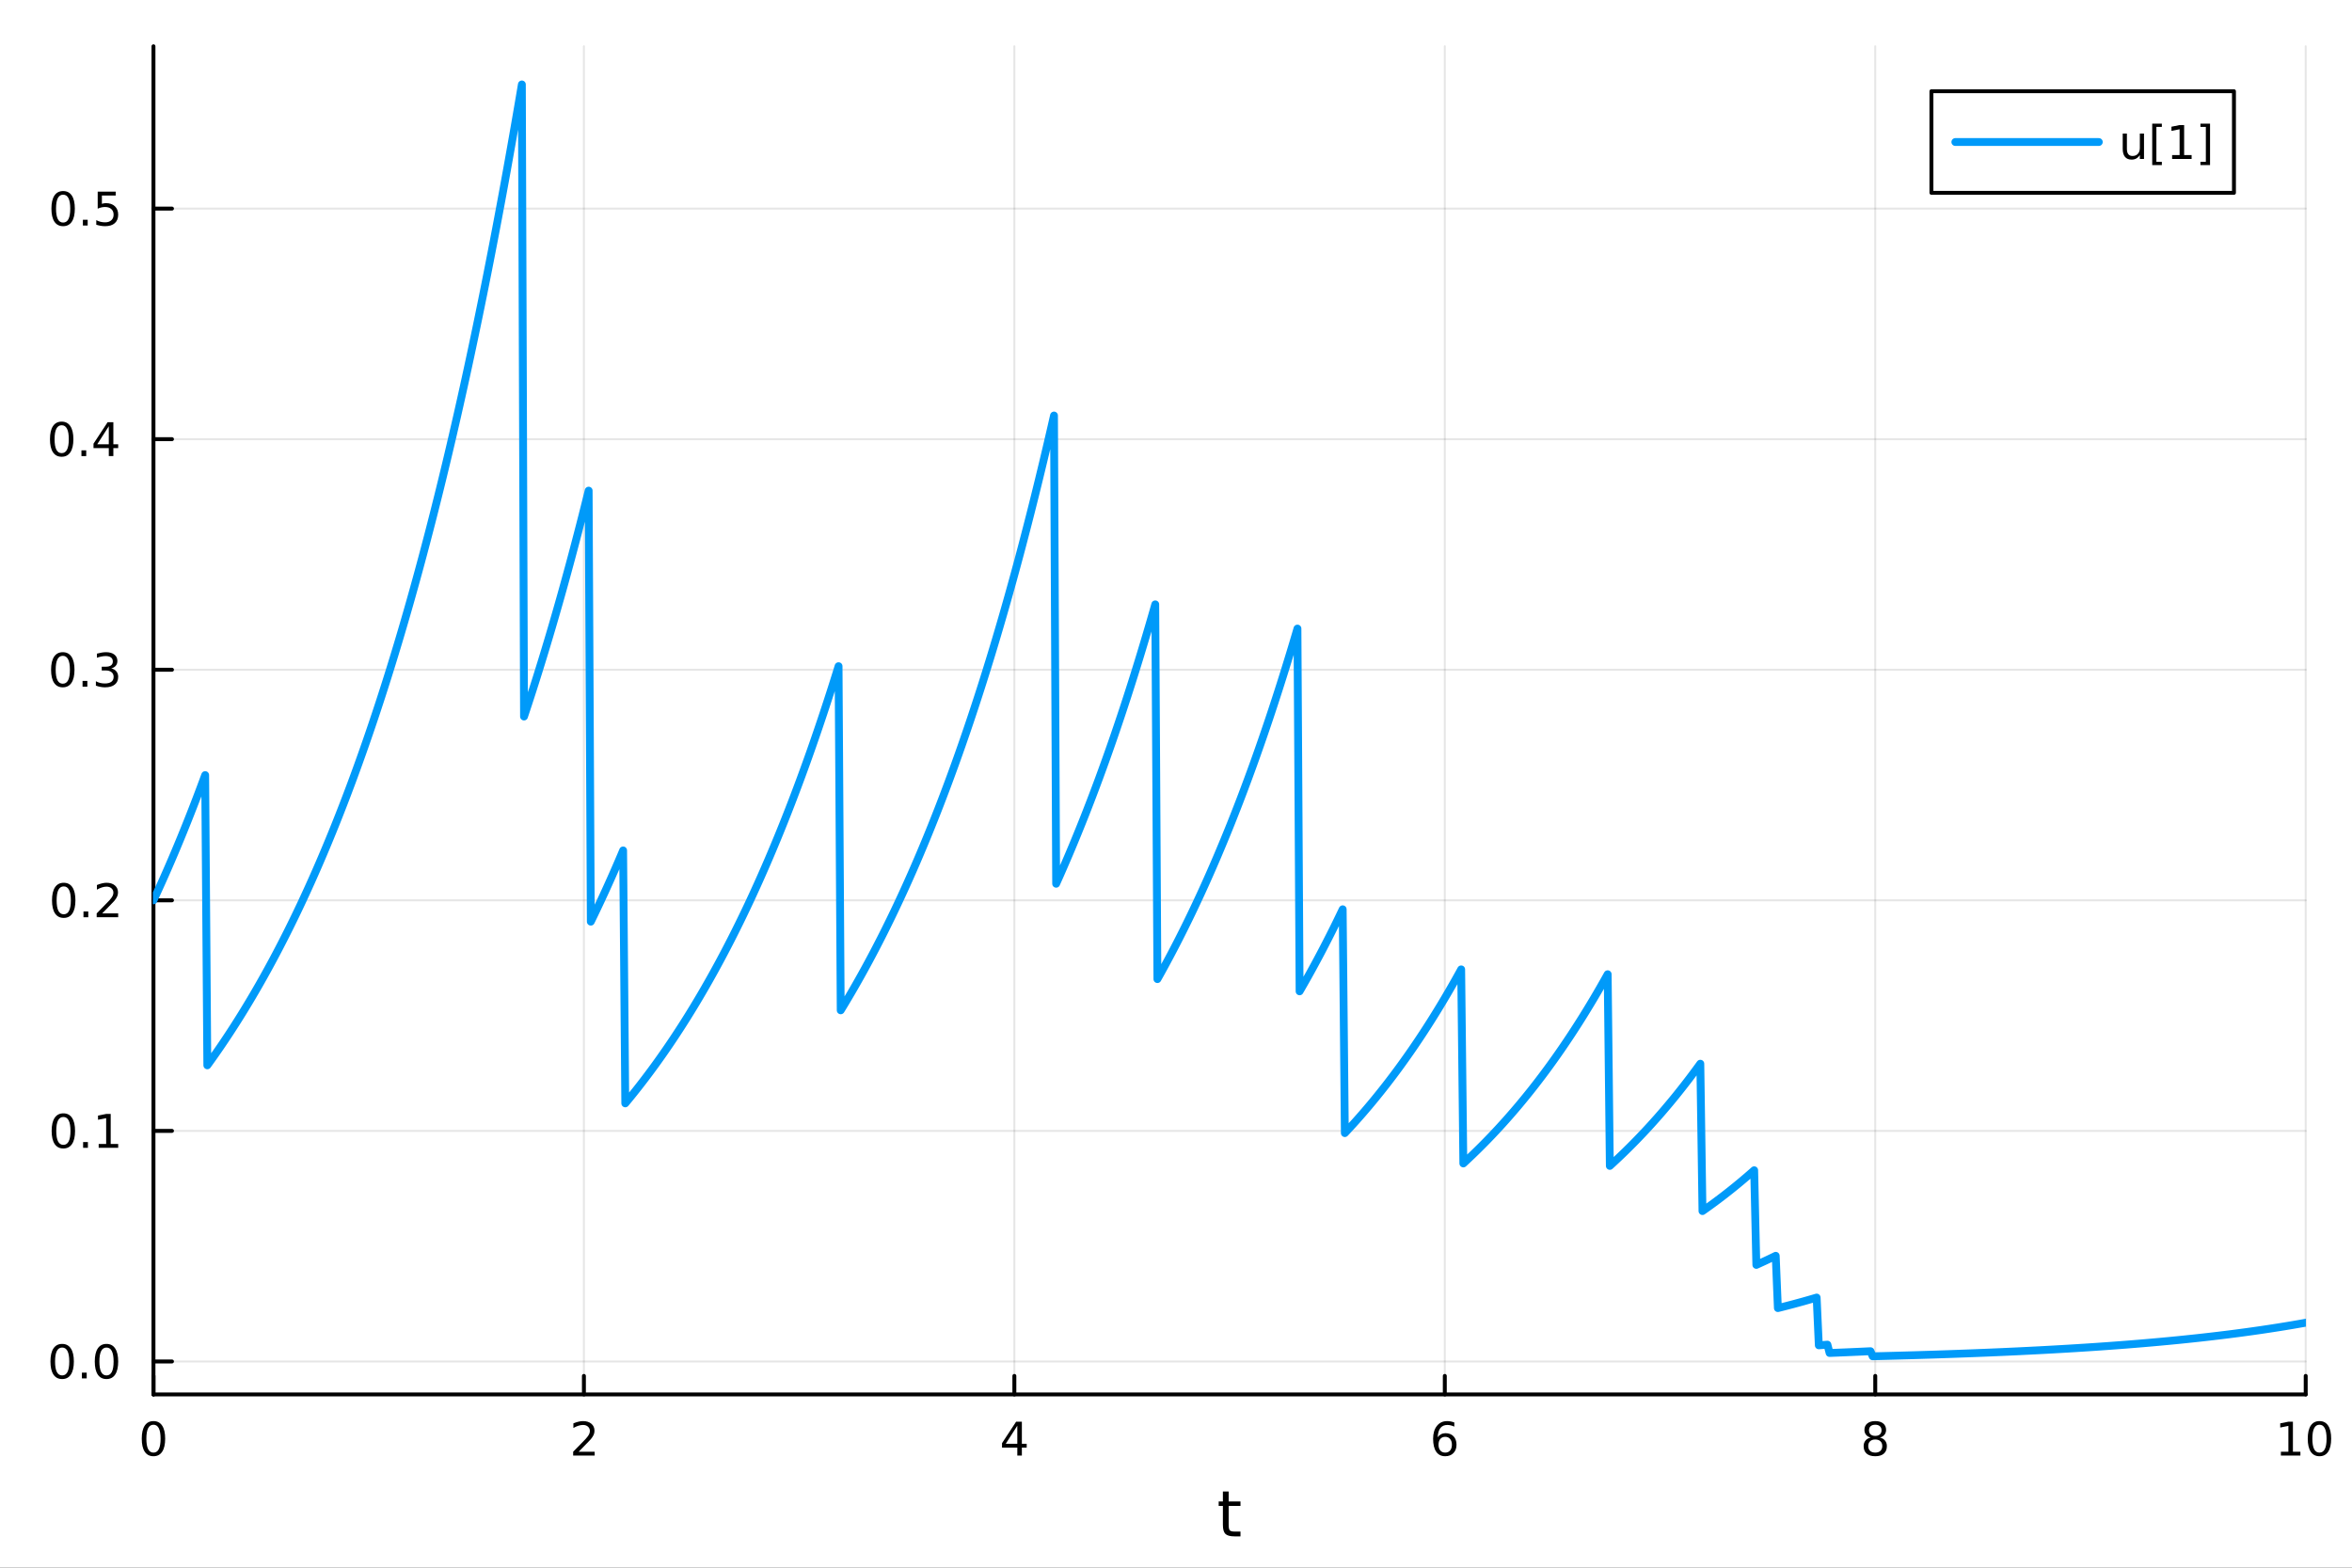<?xml version="1.0" encoding="utf-8"?>
<svg xmlns="http://www.w3.org/2000/svg" xmlns:xlink="http://www.w3.org/1999/xlink" width="600" height="400" viewBox="0 0 2400 1600">
<rect x="0" y="0" width="2400" height="1600" fill="#333333" stroke="none"/>
<defs>
  <clipPath id="clip170">
    <rect x="0" y="0" width="2400" height="1600"/>
  </clipPath>
</defs>
<path clip-path="url(#clip170)" d="M0 1600 L2400 1600 L2400 0 L0 0  Z" fill="#ffffff" fill-rule="evenodd" fill-opacity="1"/>
<defs>
  <clipPath id="clip171">
    <rect x="480" y="0" width="1681" height="1600"/>
  </clipPath>
</defs>
<path clip-path="url(#clip170)" d="M156.598 1423.18 L2352.76 1423.18 L2352.76 47.244 L156.598 47.244  Z" fill="#ffffff" fill-rule="evenodd" fill-opacity="1"/>
<defs>
  <clipPath id="clip172">
    <rect x="156" y="47" width="2197" height="1377"/>
  </clipPath>
</defs>
<polyline clip-path="url(#clip172)" style="stroke:#000000; stroke-linecap:round; stroke-linejoin:round; stroke-width:2; stroke-opacity:0.1; fill:none" points="156.598,1423.18 156.598,47.244 "/>
<polyline clip-path="url(#clip172)" style="stroke:#000000; stroke-linecap:round; stroke-linejoin:round; stroke-width:2; stroke-opacity:0.1; fill:none" points="595.83,1423.18 595.83,47.244 "/>
<polyline clip-path="url(#clip172)" style="stroke:#000000; stroke-linecap:round; stroke-linejoin:round; stroke-width:2; stroke-opacity:0.1; fill:none" points="1035.06,1423.18 1035.06,47.244 "/>
<polyline clip-path="url(#clip172)" style="stroke:#000000; stroke-linecap:round; stroke-linejoin:round; stroke-width:2; stroke-opacity:0.1; fill:none" points="1474.29,1423.18 1474.29,47.244 "/>
<polyline clip-path="url(#clip172)" style="stroke:#000000; stroke-linecap:round; stroke-linejoin:round; stroke-width:2; stroke-opacity:0.1; fill:none" points="1913.52,1423.18 1913.52,47.244 "/>
<polyline clip-path="url(#clip172)" style="stroke:#000000; stroke-linecap:round; stroke-linejoin:round; stroke-width:2; stroke-opacity:0.1; fill:none" points="2352.76,1423.18 2352.76,47.244 "/>
<polyline clip-path="url(#clip170)" style="stroke:#000000; stroke-linecap:round; stroke-linejoin:round; stroke-width:4; stroke-opacity:1; fill:none" points="156.598,1423.18 2352.76,1423.18 "/>
<polyline clip-path="url(#clip170)" style="stroke:#000000; stroke-linecap:round; stroke-linejoin:round; stroke-width:4; stroke-opacity:1; fill:none" points="156.598,1423.18 156.598,1404.28 "/>
<polyline clip-path="url(#clip170)" style="stroke:#000000; stroke-linecap:round; stroke-linejoin:round; stroke-width:4; stroke-opacity:1; fill:none" points="595.83,1423.18 595.83,1404.28 "/>
<polyline clip-path="url(#clip170)" style="stroke:#000000; stroke-linecap:round; stroke-linejoin:round; stroke-width:4; stroke-opacity:1; fill:none" points="1035.06,1423.18 1035.06,1404.28 "/>
<polyline clip-path="url(#clip170)" style="stroke:#000000; stroke-linecap:round; stroke-linejoin:round; stroke-width:4; stroke-opacity:1; fill:none" points="1474.29,1423.18 1474.29,1404.28 "/>
<polyline clip-path="url(#clip170)" style="stroke:#000000; stroke-linecap:round; stroke-linejoin:round; stroke-width:4; stroke-opacity:1; fill:none" points="1913.52,1423.18 1913.52,1404.28 "/>
<polyline clip-path="url(#clip170)" style="stroke:#000000; stroke-linecap:round; stroke-linejoin:round; stroke-width:4; stroke-opacity:1; fill:none" points="2352.76,1423.18 2352.76,1404.28 "/>
<path clip-path="url(#clip170)" d="M156.598 1454.1 Q152.987 1454.1 151.158 1457.66 Q149.353 1461.2 149.353 1468.33 Q149.353 1475.44 151.158 1479.01 Q152.987 1482.55 156.598 1482.55 Q160.232 1482.55 162.038 1479.01 Q163.867 1475.44 163.867 1468.33 Q163.867 1461.2 162.038 1457.66 Q160.232 1454.1 156.598 1454.1 M156.598 1450.39 Q162.408 1450.39 165.464 1455 Q168.543 1459.58 168.543 1468.33 Q168.543 1477.06 165.464 1481.67 Q162.408 1486.25 156.598 1486.25 Q150.788 1486.25 147.709 1481.67 Q144.654 1477.06 144.654 1468.33 Q144.654 1459.58 147.709 1455 Q150.788 1450.39 156.598 1450.39 Z" fill="#000000" fill-rule="nonzero" fill-opacity="1" /><path clip-path="url(#clip170)" d="M590.483 1481.64 L606.802 1481.64 L606.802 1485.58 L584.858 1485.58 L584.858 1481.64 Q587.52 1478.89 592.103 1474.26 Q596.709 1469.61 597.89 1468.27 Q600.135 1465.74 601.015 1464.01 Q601.918 1462.25 601.918 1460.56 Q601.918 1457.8 599.973 1456.07 Q598.052 1454.33 594.95 1454.33 Q592.751 1454.33 590.297 1455.09 Q587.867 1455.86 585.089 1457.41 L585.089 1452.69 Q587.913 1451.55 590.367 1450.97 Q592.821 1450.39 594.858 1450.39 Q600.228 1450.39 603.422 1453.08 Q606.617 1455.77 606.617 1460.26 Q606.617 1462.39 605.807 1464.31 Q605.02 1466.2 602.913 1468.8 Q602.334 1469.47 599.233 1472.69 Q596.131 1475.88 590.483 1481.64 Z" fill="#000000" fill-rule="nonzero" fill-opacity="1" /><path clip-path="url(#clip170)" d="M1038.07 1455.09 L1026.27 1473.54 L1038.07 1473.54 L1038.07 1455.09 M1036.84 1451.02 L1042.72 1451.02 L1042.72 1473.54 L1047.65 1473.54 L1047.65 1477.43 L1042.72 1477.43 L1042.72 1485.58 L1038.07 1485.58 L1038.07 1477.43 L1022.47 1477.43 L1022.47 1472.92 L1036.84 1451.02 Z" fill="#000000" fill-rule="nonzero" fill-opacity="1" /><path clip-path="url(#clip170)" d="M1474.7 1466.44 Q1471.55 1466.44 1469.7 1468.59 Q1467.87 1470.74 1467.87 1474.49 Q1467.87 1478.22 1469.7 1480.39 Q1471.55 1482.55 1474.7 1482.55 Q1477.85 1482.55 1479.67 1480.39 Q1481.53 1478.22 1481.53 1474.49 Q1481.53 1470.74 1479.67 1468.59 Q1477.85 1466.44 1474.7 1466.44 M1483.98 1451.78 L1483.98 1456.04 Q1482.22 1455.21 1480.42 1454.77 Q1478.63 1454.33 1476.87 1454.33 Q1472.24 1454.33 1469.79 1457.45 Q1467.36 1460.58 1467.01 1466.9 Q1468.38 1464.89 1470.44 1463.82 Q1472.5 1462.73 1474.98 1462.73 Q1480.18 1462.73 1483.19 1465.9 Q1486.23 1469.05 1486.23 1474.49 Q1486.23 1479.82 1483.08 1483.03 Q1479.93 1486.25 1474.7 1486.25 Q1468.7 1486.25 1465.53 1481.67 Q1462.36 1477.06 1462.36 1468.33 Q1462.36 1460.14 1466.25 1455.28 Q1470.14 1450.39 1476.69 1450.39 Q1478.45 1450.39 1480.23 1450.74 Q1482.04 1451.09 1483.98 1451.78 Z" fill="#000000" fill-rule="nonzero" fill-opacity="1" /><path clip-path="url(#clip170)" d="M1913.52 1469.17 Q1910.19 1469.17 1908.27 1470.95 Q1906.37 1472.73 1906.37 1475.86 Q1906.37 1478.98 1908.27 1480.77 Q1910.19 1482.55 1913.52 1482.55 Q1916.86 1482.55 1918.78 1480.77 Q1920.7 1478.96 1920.7 1475.86 Q1920.7 1472.73 1918.78 1470.95 Q1916.88 1469.17 1913.52 1469.17 M1908.85 1467.18 Q1905.84 1466.44 1904.15 1464.38 Q1902.48 1462.32 1902.48 1459.35 Q1902.48 1455.21 1905.42 1452.8 Q1908.39 1450.39 1913.52 1450.39 Q1918.69 1450.39 1921.63 1452.8 Q1924.57 1455.21 1924.57 1459.35 Q1924.57 1462.32 1922.88 1464.38 Q1921.21 1466.44 1918.22 1467.18 Q1921.6 1467.96 1923.48 1470.26 Q1925.38 1472.55 1925.38 1475.86 Q1925.38 1480.88 1922.3 1483.57 Q1919.24 1486.25 1913.52 1486.25 Q1907.81 1486.25 1904.73 1483.57 Q1901.67 1480.88 1901.67 1475.86 Q1901.67 1472.55 1903.57 1470.26 Q1905.47 1467.96 1908.85 1467.18 M1907.14 1459.79 Q1907.14 1462.48 1908.8 1463.98 Q1910.49 1465.49 1913.52 1465.49 Q1916.53 1465.49 1918.22 1463.98 Q1919.94 1462.48 1919.94 1459.79 Q1919.94 1457.11 1918.22 1455.6 Q1916.53 1454.1 1913.52 1454.1 Q1910.49 1454.1 1908.8 1455.6 Q1907.14 1457.11 1907.14 1459.79 Z" fill="#000000" fill-rule="nonzero" fill-opacity="1" /><path clip-path="url(#clip170)" d="M2327.44 1481.64 L2335.08 1481.64 L2335.08 1455.28 L2326.77 1456.95 L2326.77 1452.69 L2335.04 1451.02 L2339.71 1451.02 L2339.71 1481.64 L2347.35 1481.64 L2347.35 1485.58 L2327.44 1485.58 L2327.44 1481.64 Z" fill="#000000" fill-rule="nonzero" fill-opacity="1" /><path clip-path="url(#clip170)" d="M2366.8 1454.1 Q2363.18 1454.1 2361.36 1457.66 Q2359.55 1461.2 2359.55 1468.33 Q2359.55 1475.44 2361.36 1479.01 Q2363.18 1482.55 2366.8 1482.55 Q2370.43 1482.55 2372.23 1479.01 Q2374.06 1475.44 2374.06 1468.33 Q2374.06 1461.2 2372.23 1457.66 Q2370.43 1454.1 2366.8 1454.1 M2366.8 1450.39 Q2372.61 1450.39 2375.66 1455 Q2378.74 1459.58 2378.74 1468.33 Q2378.74 1477.06 2375.66 1481.67 Q2372.61 1486.25 2366.8 1486.25 Q2360.99 1486.25 2357.91 1481.67 Q2354.85 1477.06 2354.85 1468.33 Q2354.85 1459.58 2357.91 1455 Q2360.99 1450.39 2366.8 1450.39 Z" fill="#000000" fill-rule="nonzero" fill-opacity="1" /><path clip-path="url(#clip170)" d="M1253.74 1522.27 L1253.74 1532.4 L1265.8 1532.4 L1265.8 1536.95 L1253.74 1536.95 L1253.74 1556.3 Q1253.74 1560.66 1254.92 1561.9 Q1256.13 1563.14 1259.79 1563.14 L1265.8 1563.14 L1265.8 1568.04 L1259.79 1568.04 Q1253.01 1568.04 1250.43 1565.53 Q1247.85 1562.98 1247.85 1556.3 L1247.85 1536.95 L1243.55 1536.95 L1243.55 1532.4 L1247.85 1532.4 L1247.85 1522.27 L1253.74 1522.27 Z" fill="#000000" fill-rule="nonzero" fill-opacity="1" /><polyline clip-path="url(#clip172)" style="stroke:#000000; stroke-linecap:round; stroke-linejoin:round; stroke-width:2; stroke-opacity:0.1; fill:none" points="156.598,1389.53 2352.76,1389.53 "/>
<polyline clip-path="url(#clip172)" style="stroke:#000000; stroke-linecap:round; stroke-linejoin:round; stroke-width:2; stroke-opacity:0.1; fill:none" points="156.598,1154.2 2352.76,1154.2 "/>
<polyline clip-path="url(#clip172)" style="stroke:#000000; stroke-linecap:round; stroke-linejoin:round; stroke-width:2; stroke-opacity:0.1; fill:none" points="156.598,918.873 2352.76,918.873 "/>
<polyline clip-path="url(#clip172)" style="stroke:#000000; stroke-linecap:round; stroke-linejoin:round; stroke-width:2; stroke-opacity:0.1; fill:none" points="156.598,683.546 2352.76,683.546 "/>
<polyline clip-path="url(#clip172)" style="stroke:#000000; stroke-linecap:round; stroke-linejoin:round; stroke-width:2; stroke-opacity:0.1; fill:none" points="156.598,448.22 2352.76,448.22 "/>
<polyline clip-path="url(#clip172)" style="stroke:#000000; stroke-linecap:round; stroke-linejoin:round; stroke-width:2; stroke-opacity:0.1; fill:none" points="156.598,212.893 2352.76,212.893 "/>
<polyline clip-path="url(#clip170)" style="stroke:#000000; stroke-linecap:round; stroke-linejoin:round; stroke-width:4; stroke-opacity:1; fill:none" points="156.598,1423.18 156.598,47.244 "/>
<polyline clip-path="url(#clip170)" style="stroke:#000000; stroke-linecap:round; stroke-linejoin:round; stroke-width:4; stroke-opacity:1; fill:none" points="156.598,1389.53 175.496,1389.53 "/>
<polyline clip-path="url(#clip170)" style="stroke:#000000; stroke-linecap:round; stroke-linejoin:round; stroke-width:4; stroke-opacity:1; fill:none" points="156.598,1154.2 175.496,1154.2 "/>
<polyline clip-path="url(#clip170)" style="stroke:#000000; stroke-linecap:round; stroke-linejoin:round; stroke-width:4; stroke-opacity:1; fill:none" points="156.598,918.873 175.496,918.873 "/>
<polyline clip-path="url(#clip170)" style="stroke:#000000; stroke-linecap:round; stroke-linejoin:round; stroke-width:4; stroke-opacity:1; fill:none" points="156.598,683.546 175.496,683.546 "/>
<polyline clip-path="url(#clip170)" style="stroke:#000000; stroke-linecap:round; stroke-linejoin:round; stroke-width:4; stroke-opacity:1; fill:none" points="156.598,448.22 175.496,448.22 "/>
<polyline clip-path="url(#clip170)" style="stroke:#000000; stroke-linecap:round; stroke-linejoin:round; stroke-width:4; stroke-opacity:1; fill:none" points="156.598,212.893 175.496,212.893 "/>
<path clip-path="url(#clip170)" d="M63.423 1375.33 Q59.812 1375.33 57.983 1378.89 Q56.177 1382.43 56.177 1389.56 Q56.177 1396.67 57.983 1400.23 Q59.812 1403.77 63.423 1403.77 Q67.057 1403.77 68.862 1400.23 Q70.691 1396.67 70.691 1389.56 Q70.691 1382.43 68.862 1378.89 Q67.057 1375.33 63.423 1375.33 M63.423 1371.62 Q69.233 1371.62 72.288 1376.23 Q75.367 1380.81 75.367 1389.56 Q75.367 1398.29 72.288 1402.89 Q69.233 1407.48 63.423 1407.48 Q57.612 1407.48 54.534 1402.89 Q51.478 1398.29 51.478 1389.56 Q51.478 1380.81 54.534 1376.23 Q57.612 1371.62 63.423 1371.62 Z" fill="#000000" fill-rule="nonzero" fill-opacity="1" /><path clip-path="url(#clip170)" d="M83.585 1400.93 L88.469 1400.93 L88.469 1406.81 L83.585 1406.81 L83.585 1400.93 Z" fill="#000000" fill-rule="nonzero" fill-opacity="1" /><path clip-path="url(#clip170)" d="M108.654 1375.33 Q105.043 1375.33 103.214 1378.89 Q101.409 1382.43 101.409 1389.56 Q101.409 1396.67 103.214 1400.23 Q105.043 1403.77 108.654 1403.77 Q112.288 1403.77 114.094 1400.23 Q115.922 1396.67 115.922 1389.56 Q115.922 1382.43 114.094 1378.89 Q112.288 1375.33 108.654 1375.33 M108.654 1371.62 Q114.464 1371.62 117.52 1376.23 Q120.598 1380.81 120.598 1389.56 Q120.598 1398.29 117.52 1402.89 Q114.464 1407.48 108.654 1407.48 Q102.844 1407.48 99.765 1402.89 Q96.71 1398.29 96.71 1389.56 Q96.71 1380.81 99.765 1376.23 Q102.844 1371.62 108.654 1371.62 Z" fill="#000000" fill-rule="nonzero" fill-opacity="1" /><path clip-path="url(#clip170)" d="M64.65 1140 Q61.038 1140 59.21 1143.56 Q57.404 1147.1 57.404 1154.23 Q57.404 1161.34 59.21 1164.91 Q61.038 1168.45 64.65 1168.45 Q68.284 1168.45 70.089 1164.91 Q71.918 1161.34 71.918 1154.23 Q71.918 1147.1 70.089 1143.56 Q68.284 1140 64.65 1140 M64.65 1136.29 Q70.46 1136.29 73.515 1140.9 Q76.594 1145.48 76.594 1154.23 Q76.594 1162.96 73.515 1167.57 Q70.46 1172.15 64.65 1172.15 Q58.839 1172.15 55.761 1167.57 Q52.705 1162.96 52.705 1154.23 Q52.705 1145.48 55.761 1140.9 Q58.839 1136.29 64.65 1136.29 Z" fill="#000000" fill-rule="nonzero" fill-opacity="1" /><path clip-path="url(#clip170)" d="M84.811 1165.6 L89.696 1165.6 L89.696 1171.48 L84.811 1171.48 L84.811 1165.6 Z" fill="#000000" fill-rule="nonzero" fill-opacity="1" /><path clip-path="url(#clip170)" d="M100.691 1167.54 L108.33 1167.54 L108.33 1141.18 L100.02 1142.85 L100.02 1138.59 L108.283 1136.92 L112.959 1136.92 L112.959 1167.54 L120.598 1167.54 L120.598 1171.48 L100.691 1171.48 L100.691 1167.54 Z" fill="#000000" fill-rule="nonzero" fill-opacity="1" /><path clip-path="url(#clip170)" d="M65.02 904.672 Q61.409 904.672 59.58 908.236 Q57.775 911.778 57.775 918.908 Q57.775 926.014 59.58 929.579 Q61.409 933.121 65.02 933.121 Q68.654 933.121 70.46 929.579 Q72.288 926.014 72.288 918.908 Q72.288 911.778 70.46 908.236 Q68.654 904.672 65.02 904.672 M65.02 900.968 Q70.83 900.968 73.885 905.574 Q76.964 910.158 76.964 918.908 Q76.964 927.635 73.885 932.241 Q70.83 936.824 65.02 936.824 Q59.21 936.824 56.131 932.241 Q53.075 927.635 53.075 918.908 Q53.075 910.158 56.131 905.574 Q59.21 900.968 65.02 900.968 Z" fill="#000000" fill-rule="nonzero" fill-opacity="1" /><path clip-path="url(#clip170)" d="M85.182 930.273 L90.066 930.273 L90.066 936.153 L85.182 936.153 L85.182 930.273 Z" fill="#000000" fill-rule="nonzero" fill-opacity="1" /><path clip-path="url(#clip170)" d="M104.279 932.218 L120.598 932.218 L120.598 936.153 L98.654 936.153 L98.654 932.218 Q101.316 929.463 105.899 924.834 Q110.506 920.181 111.686 918.838 Q113.932 916.315 114.811 914.579 Q115.714 912.82 115.714 911.13 Q115.714 908.375 113.77 906.639 Q111.848 904.903 108.746 904.903 Q106.547 904.903 104.094 905.667 Q101.663 906.431 98.885 907.982 L98.885 903.26 Q101.709 902.125 104.163 901.547 Q106.617 900.968 108.654 900.968 Q114.024 900.968 117.219 903.653 Q120.413 906.338 120.413 910.829 Q120.413 912.959 119.603 914.88 Q118.816 916.778 116.709 919.371 Q116.131 920.042 113.029 923.26 Q109.927 926.454 104.279 932.218 Z" fill="#000000" fill-rule="nonzero" fill-opacity="1" /><path clip-path="url(#clip170)" d="M64.071 669.345 Q60.46 669.345 58.631 672.91 Q56.825 676.451 56.825 683.581 Q56.825 690.687 58.631 694.252 Q60.46 697.794 64.071 697.794 Q67.705 697.794 69.51 694.252 Q71.339 690.687 71.339 683.581 Q71.339 676.451 69.51 672.91 Q67.705 669.345 64.071 669.345 M64.071 665.641 Q69.881 665.641 72.936 670.248 Q76.015 674.831 76.015 683.581 Q76.015 692.308 72.936 696.914 Q69.881 701.498 64.071 701.498 Q58.261 701.498 55.182 696.914 Q52.126 692.308 52.126 683.581 Q52.126 674.831 55.182 670.248 Q58.261 665.641 64.071 665.641 Z" fill="#000000" fill-rule="nonzero" fill-opacity="1" /><path clip-path="url(#clip170)" d="M84.233 694.947 L89.117 694.947 L89.117 700.826 L84.233 700.826 L84.233 694.947 Z" fill="#000000" fill-rule="nonzero" fill-opacity="1" /><path clip-path="url(#clip170)" d="M113.469 682.192 Q116.825 682.91 118.7 685.178 Q120.598 687.447 120.598 690.78 Q120.598 695.896 117.08 698.697 Q113.561 701.498 107.08 701.498 Q104.904 701.498 102.589 701.058 Q100.297 700.641 97.844 699.785 L97.844 695.271 Q99.788 696.405 102.103 696.984 Q104.418 697.562 106.941 697.562 Q111.339 697.562 113.631 695.826 Q115.945 694.09 115.945 690.78 Q115.945 687.725 113.793 686.012 Q111.663 684.275 107.844 684.275 L103.816 684.275 L103.816 680.433 L108.029 680.433 Q111.478 680.433 113.307 679.067 Q115.135 677.678 115.135 675.086 Q115.135 672.424 113.237 671.012 Q111.362 669.576 107.844 669.576 Q105.922 669.576 103.723 669.993 Q101.524 670.41 98.885 671.289 L98.885 667.123 Q101.547 666.382 103.862 666.012 Q106.2 665.641 108.26 665.641 Q113.584 665.641 116.686 668.072 Q119.788 670.479 119.788 674.6 Q119.788 677.47 118.145 679.461 Q116.501 681.428 113.469 682.192 Z" fill="#000000" fill-rule="nonzero" fill-opacity="1" /><path clip-path="url(#clip170)" d="M62.937 434.018 Q59.325 434.018 57.497 437.583 Q55.691 441.125 55.691 448.254 Q55.691 455.361 57.497 458.926 Q59.325 462.467 62.937 462.467 Q66.571 462.467 68.376 458.926 Q70.205 455.361 70.205 448.254 Q70.205 441.125 68.376 437.583 Q66.571 434.018 62.937 434.018 M62.937 430.315 Q68.747 430.315 71.802 434.921 Q74.881 439.504 74.881 448.254 Q74.881 456.981 71.802 461.588 Q68.747 466.171 62.937 466.171 Q57.126 466.171 54.048 461.588 Q50.992 456.981 50.992 448.254 Q50.992 439.504 54.048 434.921 Q57.126 430.315 62.937 430.315 Z" fill="#000000" fill-rule="nonzero" fill-opacity="1" /><path clip-path="url(#clip170)" d="M83.098 459.62 L87.983 459.62 L87.983 465.5 L83.098 465.5 L83.098 459.62 Z" fill="#000000" fill-rule="nonzero" fill-opacity="1" /><path clip-path="url(#clip170)" d="M111.015 435.014 L99.21 453.463 L111.015 453.463 L111.015 435.014 M109.788 430.94 L115.668 430.94 L115.668 453.463 L120.598 453.463 L120.598 457.352 L115.668 457.352 L115.668 465.5 L111.015 465.5 L111.015 457.352 L95.413 457.352 L95.413 452.838 L109.788 430.94 Z" fill="#000000" fill-rule="nonzero" fill-opacity="1" /><path clip-path="url(#clip170)" d="M64.418 198.692 Q60.807 198.692 58.978 202.256 Q57.173 205.798 57.173 212.928 Q57.173 220.034 58.978 223.599 Q60.807 227.141 64.418 227.141 Q68.052 227.141 69.858 223.599 Q71.686 220.034 71.686 212.928 Q71.686 205.798 69.858 202.256 Q68.052 198.692 64.418 198.692 M64.418 194.988 Q70.228 194.988 73.284 199.594 Q76.362 204.178 76.362 212.928 Q76.362 221.654 73.284 226.261 Q70.228 230.844 64.418 230.844 Q58.608 230.844 55.529 226.261 Q52.474 221.654 52.474 212.928 Q52.474 204.178 55.529 199.594 Q58.608 194.988 64.418 194.988 Z" fill="#000000" fill-rule="nonzero" fill-opacity="1" /><path clip-path="url(#clip170)" d="M84.58 224.293 L89.464 224.293 L89.464 230.173 L84.58 230.173 L84.58 224.293 Z" fill="#000000" fill-rule="nonzero" fill-opacity="1" /><path clip-path="url(#clip170)" d="M99.696 195.613 L118.052 195.613 L118.052 199.548 L103.978 199.548 L103.978 208.02 Q104.996 207.673 106.015 207.511 Q107.033 207.326 108.052 207.326 Q113.839 207.326 117.219 210.497 Q120.598 213.668 120.598 219.085 Q120.598 224.664 117.126 227.766 Q113.654 230.844 107.334 230.844 Q105.159 230.844 102.89 230.474 Q100.645 230.104 98.237 229.363 L98.237 224.664 Q100.321 225.798 102.543 226.354 Q104.765 226.909 107.242 226.909 Q111.246 226.909 113.584 224.803 Q115.922 222.696 115.922 219.085 Q115.922 215.474 113.584 213.368 Q111.246 211.261 107.242 211.261 Q105.367 211.261 103.492 211.678 Q101.64 212.094 99.696 212.974 L99.696 195.613 Z" fill="#000000" fill-rule="nonzero" fill-opacity="1" /><polyline clip-path="url(#clip172)" style="stroke:#009af9; stroke-linecap:round; stroke-linejoin:round; stroke-width:8; stroke-opacity:1; fill:none" points="156.598,918.873 158.797,914.138 160.995,909.356 163.193,904.525 165.392,899.646 167.59,894.717 169.788,889.739 171.987,884.711 174.185,879.633 176.383,874.503 178.582,869.322 180.78,864.088 182.979,858.802 185.177,853.463 187.375,848.07 189.574,842.623 191.772,837.121 193.97,831.564 196.169,825.95 198.367,820.281 200.565,814.554 202.764,808.77 204.962,802.927 207.16,797.026 209.359,791.065 211.557,1087.29 213.755,1084.24 215.954,1081.17 218.152,1078.07 220.351,1074.94 222.549,1071.77 224.747,1068.58 226.946,1065.35 229.144,1062.09 231.342,1058.79 233.541,1055.46 235.739,1052.1 237.937,1048.71 240.136,1045.28 242.334,1041.82 244.532,1038.32 246.731,1034.79 248.929,1031.22 251.128,1027.61 253.326,1023.97 255.524,1020.29 257.723,1016.58 259.921,1012.83 262.119,1009.04 264.318,1005.21 266.516,1001.34 268.714,997.439 270.913,993.494 273.111,989.51 275.309,985.486 277.508,981.421 279.706,977.315 281.905,973.168 284.103,968.98 286.301,964.749 288.5,960.475 290.698,956.159 292.896,951.799 295.095,947.396 297.293,942.948 299.491,938.455 301.69,933.917 303.888,929.334 306.086,924.704 308.285,920.028 310.483,915.305 312.682,910.534 314.88,905.715 317.078,900.848 319.277,895.932 321.475,890.966 323.673,885.95 325.872,880.884 328.07,875.767 330.268,870.598 332.467,865.378 334.665,860.105 336.863,854.779 339.062,849.399 341.26,843.965 343.458,838.476 345.657,832.933 347.855,827.333 350.054,821.677 352.252,815.965 354.45,810.194 356.649,804.366 358.847,798.479 361.045,792.533 363.244,786.527 365.442,780.461 367.64,774.333 369.839,768.144 372.037,761.893 374.235,755.579 376.434,749.201 378.632,742.759 380.831,736.253 383.029,729.681 385.227,723.043 387.426,716.338 389.624,709.565 391.822,702.725 394.021,695.816 396.219,688.837 398.417,681.788 400.616,674.668 402.814,667.476 405.012,660.212 407.211,652.875 409.409,645.465 411.608,637.979 413.806,630.418 416.004,622.781 418.203,615.068 420.401,607.276 422.599,599.407 424.798,591.458 426.996,583.429 429.194,575.319 431.393,567.128 433.591,558.854 435.789,550.497 437.988,542.056 440.186,533.53 442.385,524.919 444.583,516.221 446.781,507.435 448.98,498.561 451.178,489.597 453.376,480.544 455.575,471.399 457.773,462.162 459.971,452.833 462.17,443.409 464.368,433.891 466.566,424.277 468.765,414.566 470.963,404.758 473.162,394.851 475.36,384.845 477.558,374.737 479.757,364.529 481.955,354.217 484.153,343.802 486.352,333.281 488.55,322.656 490.748,311.923 492.947,301.082 495.145,290.132 497.343,279.072 499.542,267.9 501.74,256.617 503.938,245.219 506.137,233.707 508.335,222.079 510.534,210.334 512.732,198.471 514.93,186.489 517.129,174.386 519.327,162.161 521.525,149.813 523.724,137.341 525.922,124.743 528.12,112.019 530.319,99.167 532.517,86.186 534.715,731.3 536.914,724.678 539.112,717.989 541.311,711.234 543.509,704.41 545.707,697.517 547.906,690.555 550.104,683.524 552.302,676.421 554.501,669.247 556.699,662.001 558.897,654.682 561.096,647.289 563.294,639.822 565.492,632.28 567.691,624.662 569.889,616.967 572.088,609.195 574.286,601.345 576.484,593.415 578.683,585.406 580.881,577.317 583.079,569.145 585.278,560.892 587.476,552.556 589.674,544.136 591.873,535.631 594.071,527.04 596.269,518.363 598.468,509.599 600.666,500.747 602.865,940.666 605.063,936.15 607.261,931.589 609.46,926.982 611.658,922.329 613.856,917.629 616.055,912.881 618.253,908.086 620.451,903.243 622.65,898.351 624.848,893.409 627.046,888.418 629.245,883.377 631.443,878.285 633.641,873.142 635.84,867.947 638.038,1126.11 640.237,1123.46 642.435,1120.79 644.633,1118.08 646.832,1115.35 649.03,1112.59 651.228,1109.81 653.427,1106.99 655.625,1104.15 657.823,1101.28 660.022,1098.38 662.22,1095.45 664.418,1092.49 666.617,1089.5 668.815,1086.49 671.014,1083.44 673.212,1080.36 675.41,1077.25 677.609,1074.11 679.807,1070.93 682.005,1067.73 684.204,1064.49 686.402,1061.22 688.6,1057.92 690.799,1054.58 692.997,1051.21 695.195,1047.81 697.394,1044.37 699.592,1040.9 701.791,1037.39 703.989,1033.85 706.187,1030.27 708.386,1026.66 710.584,1023.01 712.782,1019.32 714.981,1015.59 717.179,1011.83 719.377,1008.03 721.576,1004.19 723.774,1000.32 725.972,996.402 728.171,992.447 730.369,988.452 732.568,984.418 734.766,980.342 736.964,976.226 739.163,972.068 741.361,967.868 743.559,963.626 745.758,959.341 747.956,955.014 750.154,950.642 752.353,946.227 754.551,941.767 756.749,937.263 758.948,932.713 761.146,928.117 763.344,923.476 765.543,918.787 767.741,914.051 769.94,909.268 772.138,904.436 774.336,899.556 776.535,894.627 778.733,889.648 780.931,884.619 783.13,879.539 785.328,874.409 787.526,869.226 789.725,863.992 791.923,858.705 794.121,853.365 796.32,847.971 798.518,842.523 800.717,837.02 802.915,831.461 805.113,825.847 807.312,820.176 809.51,814.448 811.708,808.663 813.907,802.819 816.105,796.917 818.303,790.955 820.502,784.933 822.7,778.851 824.898,772.707 827.097,766.502 829.295,760.234 831.494,753.903 833.692,747.509 835.89,741.05 838.089,734.526 840.287,727.937 842.485,721.281 844.684,714.558 846.882,707.768 849.08,700.909 851.279,693.981 853.477,686.984 855.675,679.916 857.874,1031.15 860.072,1027.55 862.271,1023.9 864.469,1020.23 866.667,1016.51 868.866,1012.76 871.064,1008.97 873.262,1005.14 875.461,1001.27 877.659,997.367 879.857,993.421 882.056,989.436 884.254,985.411 886.452,981.346 888.651,977.24 890.849,973.092 893.048,968.903 895.246,964.671 897.444,960.397 899.643,956.08 901.841,951.719 904.039,947.315 906.238,942.866 908.436,938.373 910.634,933.834 912.833,929.25 915.031,924.62 917.229,919.942 919.428,915.218 921.626,910.447 923.824,905.627 926.023,900.759 928.221,895.842 930.42,890.875 932.618,885.858 934.816,880.791 937.015,875.673 939.213,870.503 941.411,865.282 943.61,860.008 945.808,854.681 948.006,849.3 950.205,843.865 952.403,838.375 954.601,832.831 956.8,827.23 958.998,821.573 961.197,815.859 963.395,810.088 965.593,804.259 967.792,798.371 969.99,792.423 972.188,786.416 974.387,780.349 976.585,774.22 978.783,768.03 980.982,761.778 983.18,755.463 985.378,749.084 987.577,742.641 989.775,736.133 991.974,729.56 994.172,722.921 996.37,716.215 998.569,709.441 1000.77,702.599 1002.97,695.689 1005.16,688.709 1007.36,681.659 1009.56,674.538 1011.76,667.345 1013.96,660.079 1016.16,652.741 1018.35,645.329 1020.55,637.842 1022.75,630.28 1024.95,622.642 1027.15,614.927 1029.35,607.134 1031.54,599.263 1033.74,591.312 1035.94,583.282 1038.14,575.171 1040.34,566.978 1042.54,558.702 1044.73,550.344 1046.93,541.901 1049.13,533.374 1051.33,524.761 1053.53,516.061 1055.73,507.273 1057.92,498.398 1060.12,489.433 1062.32,480.377 1064.52,471.231 1066.72,461.993 1068.92,452.662 1071.11,443.236 1073.31,433.716 1075.51,424.101 1077.71,901.957 1079.91,897.052 1082.11,892.098 1084.3,887.094 1086.5,882.039 1088.7,876.933 1090.9,871.777 1093.1,866.568 1095.3,861.307 1097.49,855.993 1099.69,850.625 1101.89,845.204 1104.09,839.728 1106.29,834.197 1108.49,828.61 1110.68,822.967 1112.88,817.267 1115.08,811.51 1117.28,805.695 1119.48,799.822 1121.68,793.889 1123.87,787.897 1126.07,781.844 1128.27,775.731 1130.47,769.556 1132.67,763.319 1134.87,757.019 1137.07,750.656 1139.26,744.229 1141.46,737.737 1143.66,731.179 1145.86,724.556 1148.06,717.866 1150.26,711.109 1152.45,704.284 1154.65,697.391 1156.85,690.427 1159.05,683.394 1161.25,676.29 1163.45,669.115 1165.64,661.868 1167.84,654.547 1170.04,647.153 1172.24,639.685 1174.44,632.141 1176.64,624.521 1178.83,616.825 1181.03,999.289 1183.23,995.363 1185.43,991.398 1187.63,987.392 1189.83,983.347 1192.02,979.261 1194.22,975.133 1196.42,970.964 1198.62,966.753 1200.82,962.5 1203.02,958.204 1205.21,953.865 1207.41,949.482 1209.61,945.055 1211.81,940.584 1214.01,936.067 1216.21,931.505 1218.4,926.898 1220.6,922.243 1222.8,917.542 1225,912.794 1227.2,907.998 1229.4,903.154 1231.59,898.261 1233.79,893.318 1235.99,888.326 1238.19,883.284 1240.39,878.191 1242.59,873.047 1244.78,867.851 1246.98,862.603 1249.18,857.302 1251.38,851.948 1253.58,846.539 1255.78,841.077 1257.97,835.559 1260.17,829.986 1262.37,824.357 1264.57,818.671 1266.77,812.928 1268.97,807.127 1271.16,801.268 1273.36,795.35 1275.56,789.373 1277.76,783.335 1279.96,777.237 1282.16,771.077 1284.35,764.855 1286.55,758.571 1288.75,752.223 1290.95,745.812 1293.15,739.336 1295.35,732.795 1297.55,726.188 1299.74,719.515 1301.94,712.774 1304.14,705.966 1306.34,699.089 1308.54,692.143 1310.74,685.127 1312.93,678.041 1315.13,670.883 1317.33,663.653 1319.53,656.35 1321.73,648.974 1323.93,641.524 1326.12,1011.76 1328.32,1007.96 1330.52,1004.12 1332.72,1000.25 1334.92,996.33 1337.12,992.375 1339.31,988.379 1341.51,984.343 1343.71,980.267 1345.91,976.15 1348.11,971.991 1350.31,967.791 1352.5,963.548 1354.7,959.262 1356.9,954.934 1359.1,950.562 1361.3,946.146 1363.5,941.685 1365.69,937.18 1367.89,932.629 1370.09,928.032 1372.29,1156.46 1374.49,1154.11 1376.69,1151.74 1378.88,1149.35 1381.08,1146.94 1383.28,1144.5 1385.48,1142.03 1387.68,1139.54 1389.88,1137.03 1392.07,1134.49 1394.27,1131.92 1396.47,1129.33 1398.67,1126.71 1400.87,1124.07 1403.07,1121.4 1405.26,1118.7 1407.46,1115.97 1409.66,1113.22 1411.86,1110.44 1414.06,1107.64 1416.26,1104.8 1418.45,1101.93 1420.65,1099.04 1422.85,1096.12 1425.05,1093.17 1427.25,1090.19 1429.45,1087.17 1431.64,1084.13 1433.84,1081.06 1436.04,1077.96 1438.24,1074.82 1440.44,1071.66 1442.64,1068.46 1444.83,1065.23 1447.03,1061.97 1449.23,1058.67 1451.43,1055.34 1453.63,1051.98 1455.83,1048.58 1458.03,1045.15 1460.22,1041.69 1462.42,1038.19 1464.62,1034.66 1466.82,1031.09 1469.02,1027.48 1471.22,1023.84 1473.41,1020.16 1475.61,1016.44 1477.81,1012.69 1480.01,1008.9 1482.21,1005.07 1484.41,1001.2 1486.6,997.295 1488.8,993.349 1491,989.363 1493.2,1187.43 1495.4,1185.4 1497.6,1183.35 1499.79,1181.27 1501.99,1179.18 1504.19,1177.06 1506.39,1174.92 1508.59,1172.76 1510.79,1170.58 1512.98,1168.38 1515.18,1166.16 1517.38,1163.91 1519.58,1161.64 1521.78,1159.35 1523.98,1157.03 1526.17,1154.69 1528.37,1152.33 1530.57,1149.94 1532.77,1147.53 1534.97,1145.1 1537.17,1142.64 1539.36,1140.15 1541.56,1137.65 1543.76,1135.11 1545.96,1132.55 1548.16,1129.97 1550.36,1127.36 1552.55,1124.72 1554.75,1122.05 1556.95,1119.36 1559.15,1116.65 1561.35,1113.9 1563.55,1111.13 1565.74,1108.33 1567.94,1105.5 1570.14,1102.64 1572.34,1099.75 1574.54,1096.84 1576.74,1093.89 1578.93,1090.92 1581.13,1087.92 1583.33,1084.88 1585.53,1081.82 1587.73,1078.72 1589.93,1075.59 1592.12,1072.44 1594.32,1069.25 1596.52,1066.02 1598.72,1062.77 1600.92,1059.48 1603.12,1056.16 1605.31,1052.81 1607.51,1049.42 1609.71,1046 1611.91,1042.54 1614.11,1039.05 1616.31,1035.53 1618.5,1031.97 1620.7,1028.37 1622.9,1024.74 1625.1,1021.07 1627.3,1017.36 1629.5,1013.61 1631.7,1009.83 1633.89,1006.01 1636.09,1002.15 1638.29,998.257 1640.49,994.321 1642.69,1189.94 1644.89,1187.93 1647.08,1185.9 1649.28,1183.85 1651.48,1181.78 1653.68,1179.69 1655.88,1177.58 1658.08,1175.45 1660.27,1173.29 1662.47,1171.12 1664.67,1168.92 1666.87,1166.7 1669.07,1164.46 1671.27,1162.2 1673.46,1159.91 1675.66,1157.6 1677.86,1155.27 1680.06,1152.91 1682.26,1150.53 1684.46,1148.13 1686.65,1145.7 1688.85,1143.24 1691.05,1140.77 1693.25,1138.26 1695.45,1135.74 1697.65,1133.18 1699.84,1130.6 1702.04,1128 1704.24,1125.37 1706.44,1122.71 1708.64,1120.03 1710.84,1117.32 1713.03,1114.58 1715.23,1111.81 1717.43,1109.02 1719.63,1106.19 1721.83,1103.34 1724.03,1100.47 1726.22,1097.56 1728.42,1094.62 1730.62,1091.65 1732.82,1088.66 1735.02,1085.63 1737.22,1236.05 1739.41,1234.51 1741.61,1232.95 1743.81,1231.37 1746.01,1229.78 1748.21,1228.17 1750.41,1226.55 1752.6,1224.91 1754.8,1223.25 1757,1221.58 1759.2,1219.89 1761.4,1218.18 1763.6,1216.46 1765.79,1214.72 1767.99,1212.96 1770.19,1211.18 1772.39,1209.39 1774.59,1207.58 1776.79,1205.75 1778.98,1203.9 1781.18,1202.03 1783.38,1200.15 1785.58,1198.24 1787.78,1196.32 1789.98,1194.37 1792.18,1290.97 1794.37,1289.98 1796.57,1288.97 1798.77,1287.96 1800.97,1286.94 1803.17,1285.91 1805.37,1284.87 1807.56,1283.81 1809.76,1282.75 1811.96,1281.68 1814.16,1335.06 1816.36,1334.51 1818.56,1333.96 1820.75,1333.4 1822.95,1332.83 1825.15,1332.26 1827.35,1331.69 1829.55,1331.11 1831.75,1330.52 1833.94,1329.92 1836.14,1329.32 1838.34,1328.72 1840.54,1328.11 1842.74,1327.49 1844.94,1326.86 1847.13,1326.23 1849.33,1325.6 1851.53,1324.95 1853.73,1324.3 1855.93,1373.06 1858.13,1372.89 1860.32,1372.72 1862.52,1372.55 1864.72,1372.38 1866.92,1380.87 1869.12,1380.78 1871.32,1380.69 1873.51,1380.61 1875.71,1380.52 1877.91,1380.42 1880.11,1380.33 1882.31,1380.24 1884.51,1380.15 1886.7,1380.05 1888.9,1379.96 1891.1,1379.86 1893.3,1379.76 1895.5,1379.67 1897.7,1379.57 1899.89,1379.47 1902.09,1379.37 1904.29,1379.26 1906.49,1379.16 1908.69,1379.06 1910.89,1384.24 1913.08,1384.19 1915.28,1384.13 1917.48,1384.08 1919.68,1384.02 1921.88,1383.97 1924.08,1383.91 1926.27,1383.85 1928.47,1383.8 1930.67,1383.74 1932.87,1383.68 1935.07,1383.62 1937.27,1383.56 1939.46,1383.5 1941.66,1383.44 1943.86,1383.38 1946.06,1383.32 1948.26,1383.26 1950.46,1383.19 1952.66,1383.13 1954.85,1383.07 1957.05,1383 1959.25,1382.94 1961.45,1382.87 1963.65,1382.8 1965.85,1382.73 1968.04,1382.67 1970.24,1382.6 1972.44,1382.53 1974.64,1382.46 1976.84,1382.39 1979.04,1382.31 1981.23,1382.24 1983.43,1382.17 1985.63,1382.09 1987.83,1382.02 1990.03,1381.94 1992.23,1381.87 1994.42,1381.79 1996.62,1381.71 1998.82,1381.63 2001.02,1381.55 2003.22,1381.47 2005.42,1381.39 2007.61,1381.31 2009.81,1381.23 2012.01,1381.15 2014.21,1381.06 2016.41,1380.98 2018.61,1380.89 2020.8,1380.8 2023,1380.72 2025.2,1380.63 2027.4,1380.54 2029.6,1380.45 2031.8,1380.36 2033.99,1380.26 2036.19,1380.17 2038.39,1380.08 2040.59,1379.98 2042.79,1379.89 2044.99,1379.79 2047.18,1379.69 2049.38,1379.59 2051.58,1379.49 2053.78,1379.39 2055.98,1379.29 2058.18,1379.19 2060.37,1379.08 2062.57,1378.98 2064.77,1378.87 2066.97,1378.76 2069.17,1378.65 2071.37,1378.55 2073.56,1378.43 2075.76,1378.32 2077.96,1378.21 2080.16,1378.1 2082.36,1377.98 2084.56,1377.87 2086.75,1377.75 2088.95,1377.63 2091.15,1377.51 2093.35,1377.39 2095.55,1377.27 2097.75,1377.14 2099.94,1377.02 2102.14,1376.89 2104.34,1376.77 2106.54,1376.64 2108.74,1376.51 2110.94,1376.38 2113.14,1376.24 2115.33,1376.11 2117.53,1375.98 2119.73,1375.84 2121.93,1375.7 2124.13,1375.56 2126.33,1375.42 2128.52,1375.28 2130.72,1375.14 2132.92,1374.99 2135.12,1374.85 2137.32,1374.7 2139.52,1374.55 2141.71,1374.4 2143.91,1374.25 2146.11,1374.09 2148.31,1373.94 2150.51,1373.78 2152.71,1373.62 2154.9,1373.46 2157.1,1373.3 2159.3,1373.14 2161.5,1372.97 2163.7,1372.81 2165.9,1372.64 2168.09,1372.47 2170.29,1372.3 2172.49,1372.12 2174.69,1371.95 2176.89,1371.77 2179.09,1371.59 2181.28,1371.41 2183.48,1371.23 2185.68,1371.05 2187.88,1370.86 2190.08,1370.67 2192.28,1370.48 2194.47,1370.29 2196.67,1370.1 2198.87,1369.9 2201.07,1369.7 2203.27,1369.51 2205.47,1369.3 2207.66,1369.1 2209.86,1368.89 2212.06,1368.69 2214.26,1368.48 2216.46,1368.27 2218.66,1368.05 2220.85,1367.84 2223.05,1367.62 2225.25,1367.4 2227.45,1367.17 2229.65,1366.95 2231.85,1366.72 2234.04,1366.49 2236.24,1366.26 2238.44,1366.03 2240.64,1365.79 2242.84,1365.55 2245.04,1365.31 2247.23,1365.07 2249.43,1364.82 2251.63,1364.57 2253.83,1364.32 2256.03,1364.07 2258.23,1363.81 2260.42,1363.55 2262.62,1363.29 2264.82,1363.03 2267.02,1362.76 2269.22,1362.49 2271.42,1362.22 2273.62,1361.95 2275.81,1361.67 2278.01,1361.39 2280.21,1361.11 2282.41,1360.82 2284.61,1360.53 2286.81,1360.24 2289,1359.94 2291.2,1359.65 2293.4,1359.35 2295.6,1359.04 2297.8,1358.74 2300,1358.43 2302.19,1358.11 2304.39,1357.8 2306.59,1357.48 2308.79,1357.16 2310.99,1356.83 2313.19,1356.5 2315.38,1356.17 2317.58,1355.83 2319.78,1355.49 2321.98,1355.15 2324.18,1354.81 2326.38,1354.46 2328.57,1354.1 2330.77,1353.75 2332.97,1353.39 2335.17,1353.02 2337.37,1352.66 2339.57,1352.29 2341.76,1351.91 2343.96,1351.53 2346.16,1351.15 2348.36,1350.76 2350.56,1350.37 2352.76,1349.98 "/>
<path clip-path="url(#clip170)" d="M1970.84 196.789 L2279.55 196.789 L2279.55 93.109 L1970.84 93.109  Z" fill="#ffffff" fill-rule="evenodd" fill-opacity="1"/>
<polyline clip-path="url(#clip170)" style="stroke:#000000; stroke-linecap:round; stroke-linejoin:round; stroke-width:4; stroke-opacity:1; fill:none" points="1970.84,196.789 2279.55,196.789 2279.55,93.109 1970.84,93.109 1970.84,196.789 "/>
<polyline clip-path="url(#clip170)" style="stroke:#009af9; stroke-linecap:round; stroke-linejoin:round; stroke-width:8; stroke-opacity:1; fill:none" points="1995.24,144.949 2141.65,144.949 "/>
<path clip-path="url(#clip170)" d="M2166.05 151.997 L2166.05 136.303 L2170.31 136.303 L2170.31 151.835 Q2170.31 155.516 2171.75 157.368 Q2173.18 159.196 2176.05 159.196 Q2179.5 159.196 2181.49 156.997 Q2183.51 154.798 2183.51 151.002 L2183.51 136.303 L2187.76 136.303 L2187.76 162.229 L2183.51 162.229 L2183.51 158.247 Q2181.95 160.608 2179.89 161.766 Q2177.86 162.9 2175.15 162.9 Q2170.68 162.9 2168.37 160.122 Q2166.05 157.344 2166.05 151.997 M2176.77 135.678 L2176.77 135.678 Z" fill="#000000" fill-rule="nonzero" fill-opacity="1" /><path clip-path="url(#clip170)" d="M2196.14 126.21 L2205.96 126.21 L2205.96 129.52 L2200.4 129.52 L2200.4 165.168 L2205.96 165.168 L2205.96 168.479 L2196.14 168.479 L2196.14 126.21 Z" fill="#000000" fill-rule="nonzero" fill-opacity="1" /><path clip-path="url(#clip170)" d="M2216.45 158.293 L2224.08 158.293 L2224.08 131.928 L2215.77 133.595 L2215.77 129.335 L2224.04 127.669 L2228.71 127.669 L2228.71 158.293 L2236.35 158.293 L2236.35 162.229 L2216.45 162.229 L2216.45 158.293 Z" fill="#000000" fill-rule="nonzero" fill-opacity="1" /><path clip-path="url(#clip170)" d="M2255.15 126.21 L2255.15 168.479 L2245.33 168.479 L2245.33 165.168 L2250.87 165.168 L2250.87 129.52 L2245.33 129.52 L2245.33 126.21 L2255.15 126.21 Z" fill="#000000" fill-rule="nonzero" fill-opacity="1" /></svg>
